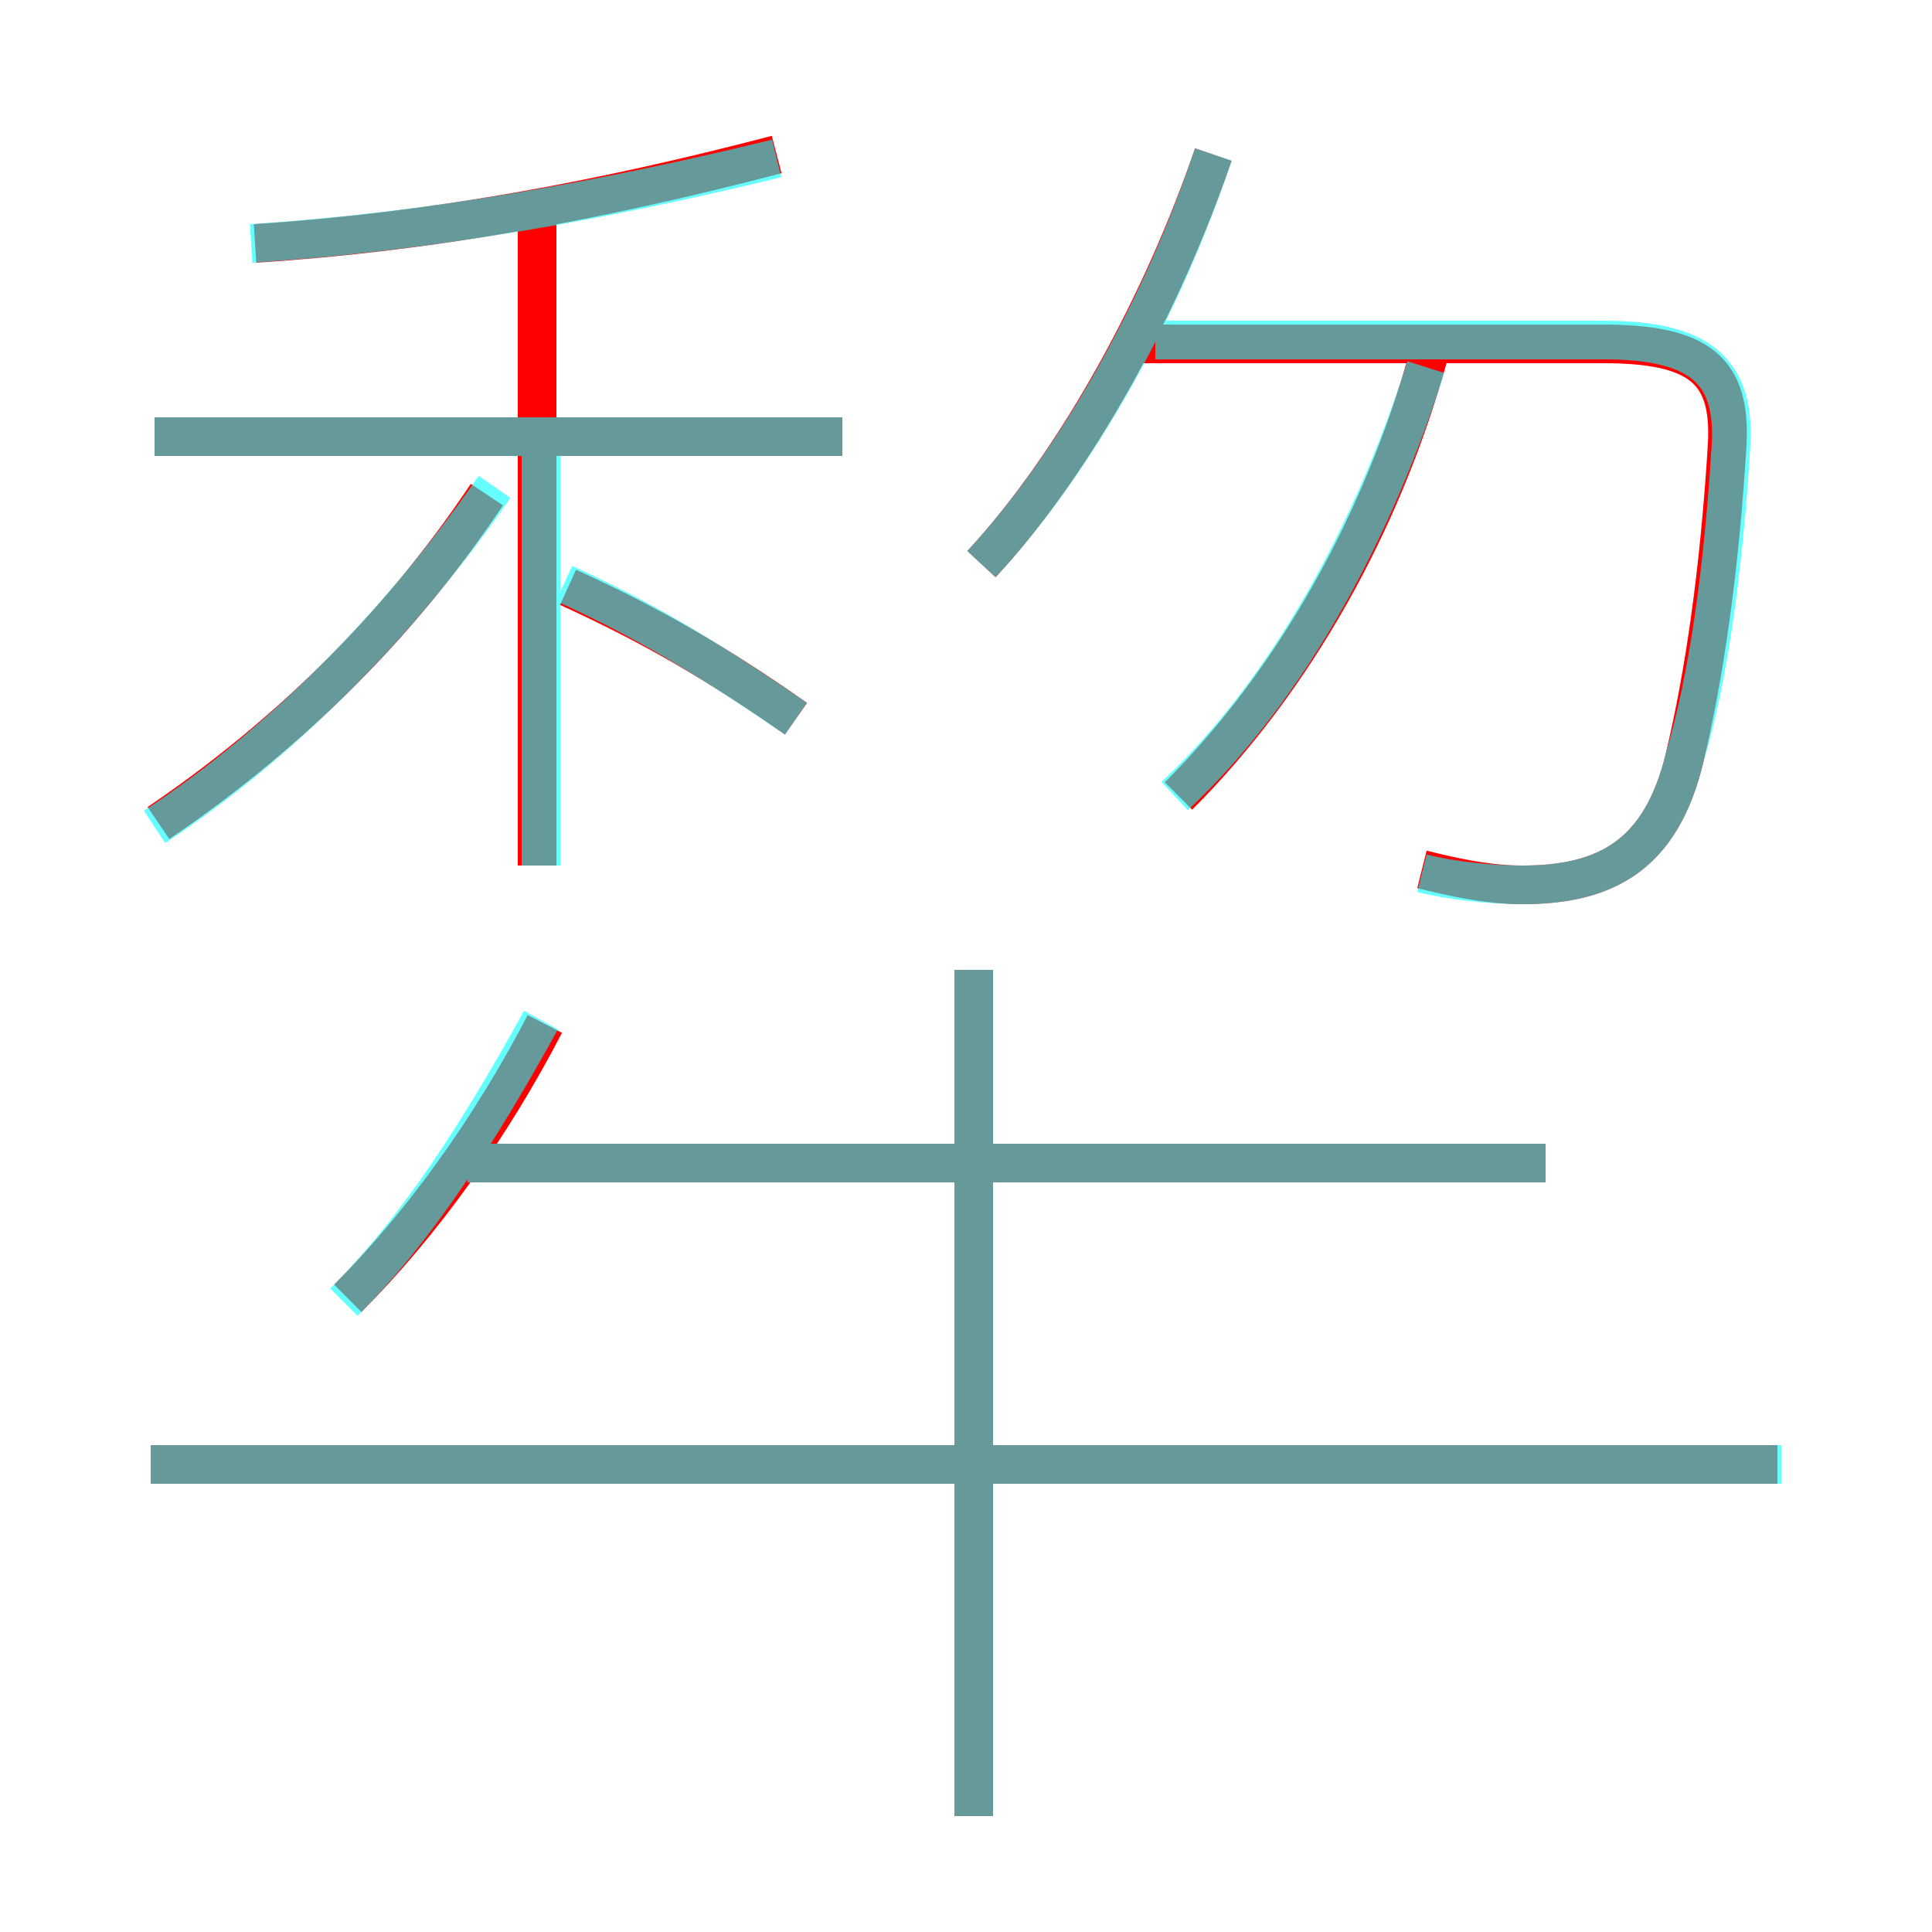 <?xml version='1.0' encoding='utf8'?>
<svg viewBox="0.0 -6.0 50.0 50.0" version="1.1" xmlns="http://www.w3.org/2000/svg">
<rect x="0.0" y="-6.0" width="50.0" height="50.0" fill="#333333" stroke="none"/>
<rect x="-1000" y="-1000" width="2000" height="2000" stroke="white" fill="white"/>
<g style="fill:none;stroke:rgba(255, 0, 0, 1);  stroke-width:1"><path d="M 36.8 -21.5 C 37.6 -21.3 38.5 -21.1 39.4 -21.1 C 41.6 -21.1 43.0 -21.9 43.6 -24.4 C 44.1 -26.5 44.5 -29.2 44.7 -32.5 C 44.8 -34.4 44.0 -35.1 41.5 -35.1 L 29.1 -35.1 M 9.0 -10.4 C 10.9 -12.3 12.7 -14.8 14.1 -17.5 M 46.0 -6.1 L 3.9 -6.1 M 25.2 3.0 L 25.2 -18.9 M 4.1 -22.7 C 7.2 -24.8 10.2 -27.6 12.6 -31.2 M 40.0 -13.9 L 12.0 -13.9 M 13.9 -21.6 L 13.9 -38.9 M 20.6 -25.4 C 18.6 -26.8 16.9 -27.8 14.7 -28.8 M 21.8 -32.7 L 4.0 -32.7 M 6.6 -37.7 C 11.2 -38.0 15.5 -38.8 20.1 -40.0 M 30.5 -23.4 C 33.5 -26.4 35.8 -30.5 37.0 -34.9 M 25.4 -29.4 C 27.9 -32.1 30.1 -36.2 31.4 -40.0" transform="translate(0.0 38.0)" />
</g>
<g style="fill:none;stroke:rgba(0, 255, 255, 0.6);  stroke-width:1">
<path d="M 36.8 -21.4 C 37.6 -21.2 38.6 -21.1 39.4 -21.1 C 41.6 -21.1 43.0 -21.9 43.6 -24.4 C 44.2 -26.4 44.6 -29.2 44.8 -32.5 C 44.9 -34.4 44.0 -35.2 41.5 -35.2 L 29.9 -35.2 M 8.9 -10.3 C 10.8 -12.2 12.4 -14.7 14.0 -17.6 M 46.1 -6.1 L 3.9 -6.1 M 25.2 3.0 L 25.2 -18.9 M 14.0 -21.6 L 14.0 -32.5 M 4.0 -22.6 C 7.2 -24.7 10.3 -27.8 12.8 -31.4 M 40.0 -13.9 L 12.1 -13.9 M 20.6 -25.4 C 18.4 -26.9 16.8 -27.9 14.6 -28.9 M 21.8 -32.7 L 4.0 -32.7 M 6.5 -37.7 C 11.1 -38.0 15.6 -38.8 20.1 -39.9 M 30.4 -23.4 C 33.4 -26.2 35.6 -30.4 36.9 -34.5 M 25.4 -29.4 C 27.9 -32.1 30.1 -36.1 31.4 -40.0" transform="translate(0.0 38.0)" />
</g>
</svg>